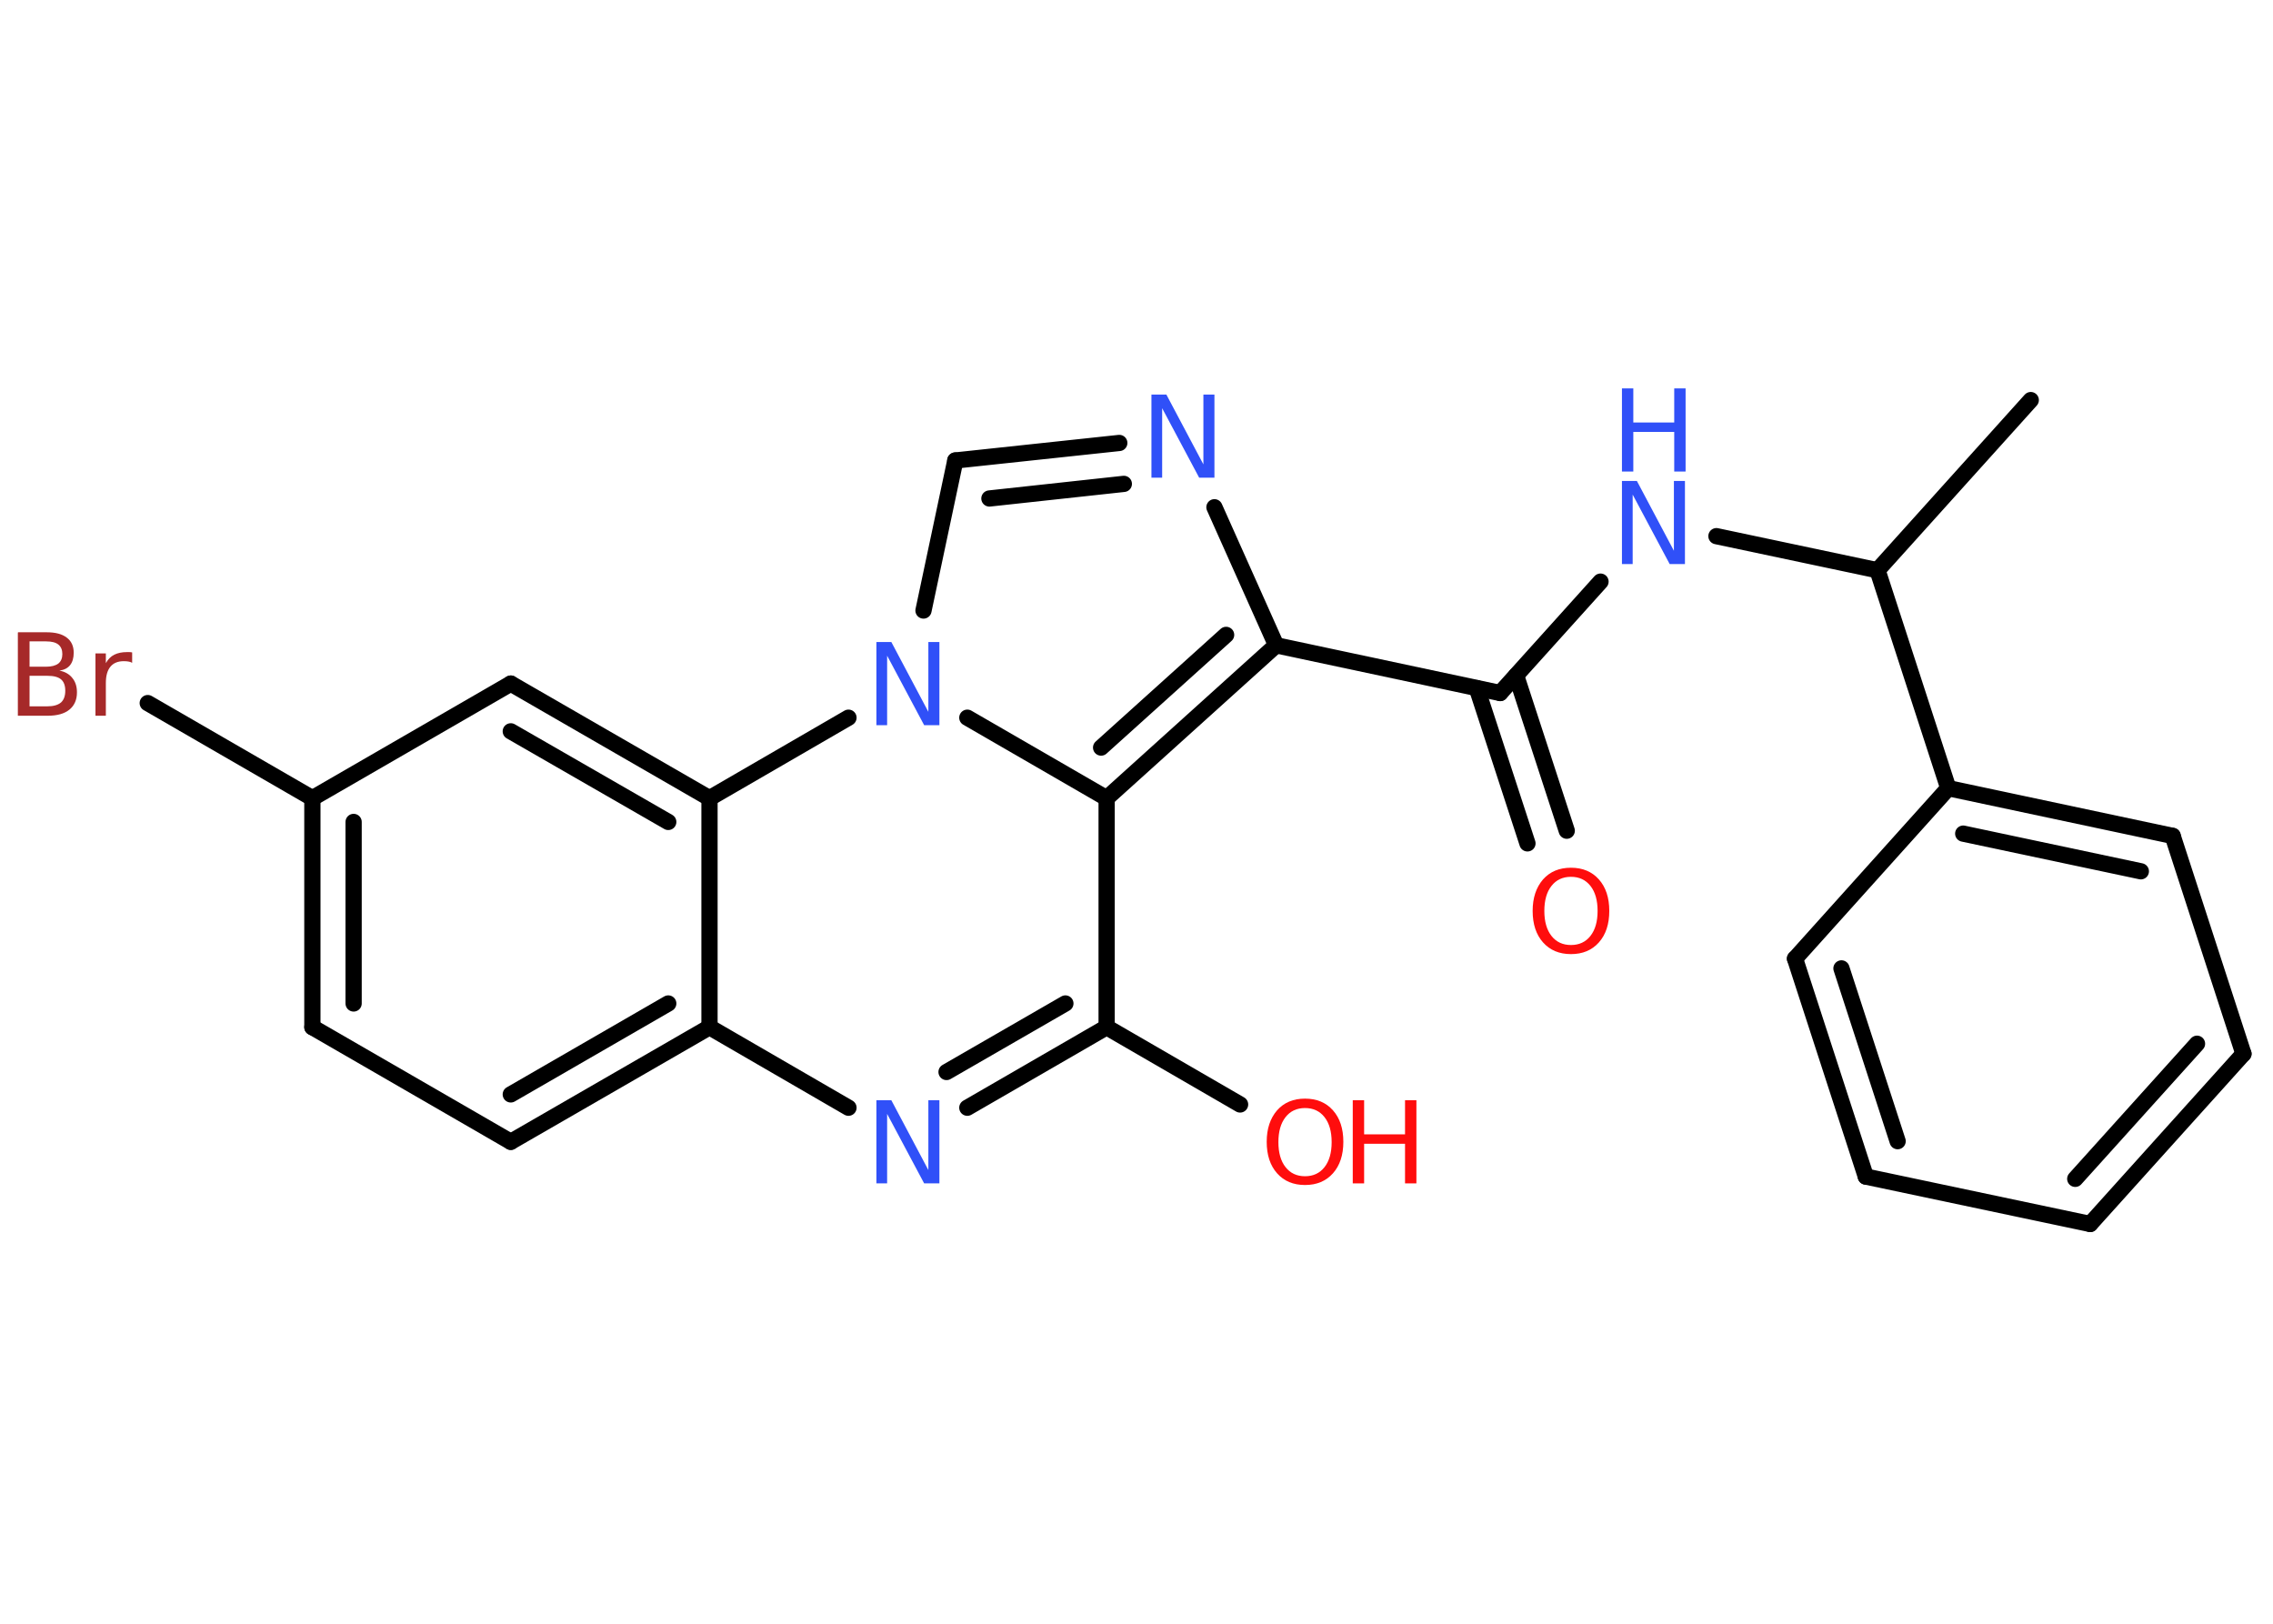 <?xml version='1.0' encoding='UTF-8'?>
<!DOCTYPE svg PUBLIC "-//W3C//DTD SVG 1.1//EN" "http://www.w3.org/Graphics/SVG/1.1/DTD/svg11.dtd">
<svg version='1.2' xmlns='http://www.w3.org/2000/svg' xmlns:xlink='http://www.w3.org/1999/xlink' width='70.0mm' height='50.0mm' viewBox='0 0 70.0 50.0'>
  <desc>Generated by the Chemistry Development Kit (http://github.com/cdk)</desc>
  <g stroke-linecap='round' stroke-linejoin='round' stroke='#000000' stroke-width='.5' fill='#3050F8'>
    <rect x='.0' y='.0' width='70.0' height='50.0' fill='#FFFFFF' stroke='none'/>
    <g id='mol1' class='mol'>
      <line id='mol1bnd1' class='bond' x1='62.54' y1='12.32' x2='57.82' y2='17.56'/>
      <line id='mol1bnd2' class='bond' x1='57.82' y1='17.56' x2='52.86' y2='16.51'/>
      <line id='mol1bnd3' class='bond' x1='49.29' y1='17.91' x2='46.2' y2='21.34'/>
      <g id='mol1bnd4' class='bond'>
        <line x1='46.69' y1='20.8' x2='48.25' y2='25.58'/>
        <line x1='45.48' y1='21.19' x2='47.04' y2='25.97'/>
      </g>
      <line id='mol1bnd5' class='bond' x1='46.2' y1='21.34' x2='39.3' y2='19.87'/>
      <line id='mol1bnd6' class='bond' x1='39.3' y1='19.87' x2='37.4' y2='15.62'/>
      <g id='mol1bnd7' class='bond'>
        <line x1='34.47' y1='13.64' x2='29.42' y2='14.18'/>
        <line x1='34.61' y1='14.9' x2='30.47' y2='15.35'/>
      </g>
      <line id='mol1bnd8' class='bond' x1='29.42' y1='14.18' x2='28.44' y2='18.8'/>
      <line id='mol1bnd9' class='bond' x1='29.79' y1='22.1' x2='34.08' y2='24.58'/>
      <g id='mol1bnd10' class='bond'>
        <line x1='34.08' y1='24.58' x2='39.3' y2='19.87'/>
        <line x1='33.91' y1='23.02' x2='37.76' y2='19.55'/>
      </g>
      <line id='mol1bnd11' class='bond' x1='34.08' y1='24.58' x2='34.08' y2='31.63'/>
      <line id='mol1bnd12' class='bond' x1='34.08' y1='31.63' x2='38.19' y2='34.01'/>
      <g id='mol1bnd13' class='bond'>
        <line x1='29.79' y1='34.11' x2='34.08' y2='31.63'/>
        <line x1='29.15' y1='33.01' x2='32.81' y2='30.9'/>
      </g>
      <line id='mol1bnd14' class='bond' x1='26.13' y1='34.11' x2='21.85' y2='31.63'/>
      <g id='mol1bnd15' class='bond'>
        <line x1='15.73' y1='35.16' x2='21.85' y2='31.63'/>
        <line x1='15.73' y1='33.7' x2='20.58' y2='30.9'/>
      </g>
      <line id='mol1bnd16' class='bond' x1='15.73' y1='35.16' x2='9.62' y2='31.63'/>
      <g id='mol1bnd17' class='bond'>
        <line x1='9.62' y1='24.58' x2='9.62' y2='31.63'/>
        <line x1='10.89' y1='25.31' x2='10.89' y2='30.9'/>
      </g>
      <line id='mol1bnd18' class='bond' x1='9.62' y1='24.58' x2='4.55' y2='21.65'/>
      <line id='mol1bnd19' class='bond' x1='9.62' y1='24.58' x2='15.73' y2='21.05'/>
      <g id='mol1bnd20' class='bond'>
        <line x1='21.85' y1='24.58' x2='15.73' y2='21.05'/>
        <line x1='20.58' y1='25.31' x2='15.73' y2='22.52'/>
      </g>
      <line id='mol1bnd21' class='bond' x1='21.85' y1='31.63' x2='21.85' y2='24.58'/>
      <line id='mol1bnd22' class='bond' x1='26.13' y1='22.1' x2='21.85' y2='24.58'/>
      <line id='mol1bnd23' class='bond' x1='57.82' y1='17.56' x2='60.0' y2='24.27'/>
      <g id='mol1bnd24' class='bond'>
        <line x1='66.91' y1='25.74' x2='60.0' y2='24.27'/>
        <line x1='65.93' y1='26.83' x2='60.46' y2='25.67'/>
      </g>
      <line id='mol1bnd25' class='bond' x1='66.91' y1='25.74' x2='69.09' y2='32.45'/>
      <g id='mol1bnd26' class='bond'>
        <line x1='64.37' y1='37.69' x2='69.09' y2='32.45'/>
        <line x1='63.91' y1='36.3' x2='67.66' y2='32.14'/>
      </g>
      <line id='mol1bnd27' class='bond' x1='64.37' y1='37.69' x2='57.46' y2='36.23'/>
      <g id='mol1bnd28' class='bond'>
        <line x1='55.28' y1='29.52' x2='57.46' y2='36.23'/>
        <line x1='56.71' y1='29.82' x2='58.44' y2='35.14'/>
      </g>
      <line id='mol1bnd29' class='bond' x1='60.0' y1='24.27' x2='55.28' y2='29.52'/>
      <g id='mol1atm3' class='atom'>
        <path d='M49.95 14.81h.46l1.14 2.15v-2.15h.34v2.56h-.47l-1.14 -2.14v2.14h-.33v-2.56z' stroke='none'/>
        <path d='M49.95 11.96h.35v1.05h1.26v-1.05h.35v2.56h-.35v-1.22h-1.26v1.22h-.35v-2.56z' stroke='none'/>
      </g>
      <path id='mol1atm5' class='atom' d='M48.38 27.0q-.38 .0 -.6 .28q-.22 .28 -.22 .77q.0 .49 .22 .77q.22 .28 .6 .28q.38 .0 .6 -.28q.22 -.28 .22 -.77q.0 -.49 -.22 -.77q-.22 -.28 -.6 -.28zM48.38 26.72q.54 .0 .86 .36q.32 .36 .32 .97q.0 .61 -.32 .97q-.32 .36 -.86 .36q-.54 .0 -.86 -.36q-.32 -.36 -.32 -.97q.0 -.6 .32 -.97q.32 -.36 .86 -.36z' stroke='none' fill='#FF0D0D'/>
      <path id='mol1atm7' class='atom' d='M35.46 12.15h.46l1.14 2.15v-2.15h.34v2.56h-.47l-1.14 -2.14v2.14h-.33v-2.56z' stroke='none'/>
      <path id='mol1atm9' class='atom' d='M26.99 19.77h.46l1.14 2.15v-2.15h.34v2.56h-.47l-1.14 -2.14v2.14h-.33v-2.56z' stroke='none'/>
      <g id='mol1atm12' class='atom'>
        <path d='M40.19 34.12q-.38 .0 -.6 .28q-.22 .28 -.22 .77q.0 .49 .22 .77q.22 .28 .6 .28q.38 .0 .6 -.28q.22 -.28 .22 -.77q.0 -.49 -.22 -.77q-.22 -.28 -.6 -.28zM40.19 33.83q.54 .0 .86 .36q.32 .36 .32 .97q.0 .61 -.32 .97q-.32 .36 -.86 .36q-.54 .0 -.86 -.36q-.32 -.36 -.32 -.97q.0 -.6 .32 -.97q.32 -.36 .86 -.36z' stroke='none' fill='#FF0D0D'/>
        <path d='M41.66 33.88h.35v1.05h1.26v-1.05h.35v2.56h-.35v-1.22h-1.26v1.22h-.35v-2.56z' stroke='none' fill='#FF0D0D'/>
      </g>
      <path id='mol1atm13' class='atom' d='M26.99 33.88h.46l1.14 2.15v-2.15h.34v2.56h-.47l-1.14 -2.14v2.14h-.33v-2.56z' stroke='none'/>
      <path id='mol1atm18' class='atom' d='M.91 20.81v.94h.55q.28 .0 .42 -.12q.13 -.12 .13 -.36q.0 -.24 -.13 -.35q-.13 -.11 -.42 -.11h-.55zM.91 19.76v.77h.51q.25 .0 .38 -.1q.12 -.1 .12 -.29q.0 -.19 -.12 -.29q-.12 -.1 -.38 -.1h-.51zM.56 19.47h.88q.4 .0 .61 .16q.22 .16 .22 .47q.0 .24 -.11 .38q-.11 .14 -.33 .17q.26 .05 .4 .23q.14 .17 .14 .44q.0 .34 -.23 .53q-.23 .19 -.67 .19h-.92v-2.56zM4.07 20.41q-.05 -.03 -.12 -.04q-.06 -.01 -.14 -.01q-.27 .0 -.41 .17q-.14 .17 -.14 .5v1.01h-.32v-1.92h.32v.3q.1 -.18 .26 -.26q.16 -.08 .39 -.08q.03 .0 .07 .0q.04 .0 .09 .01v.33z' stroke='none' fill='#A62929'/>
    </g>
  </g>
</svg>
